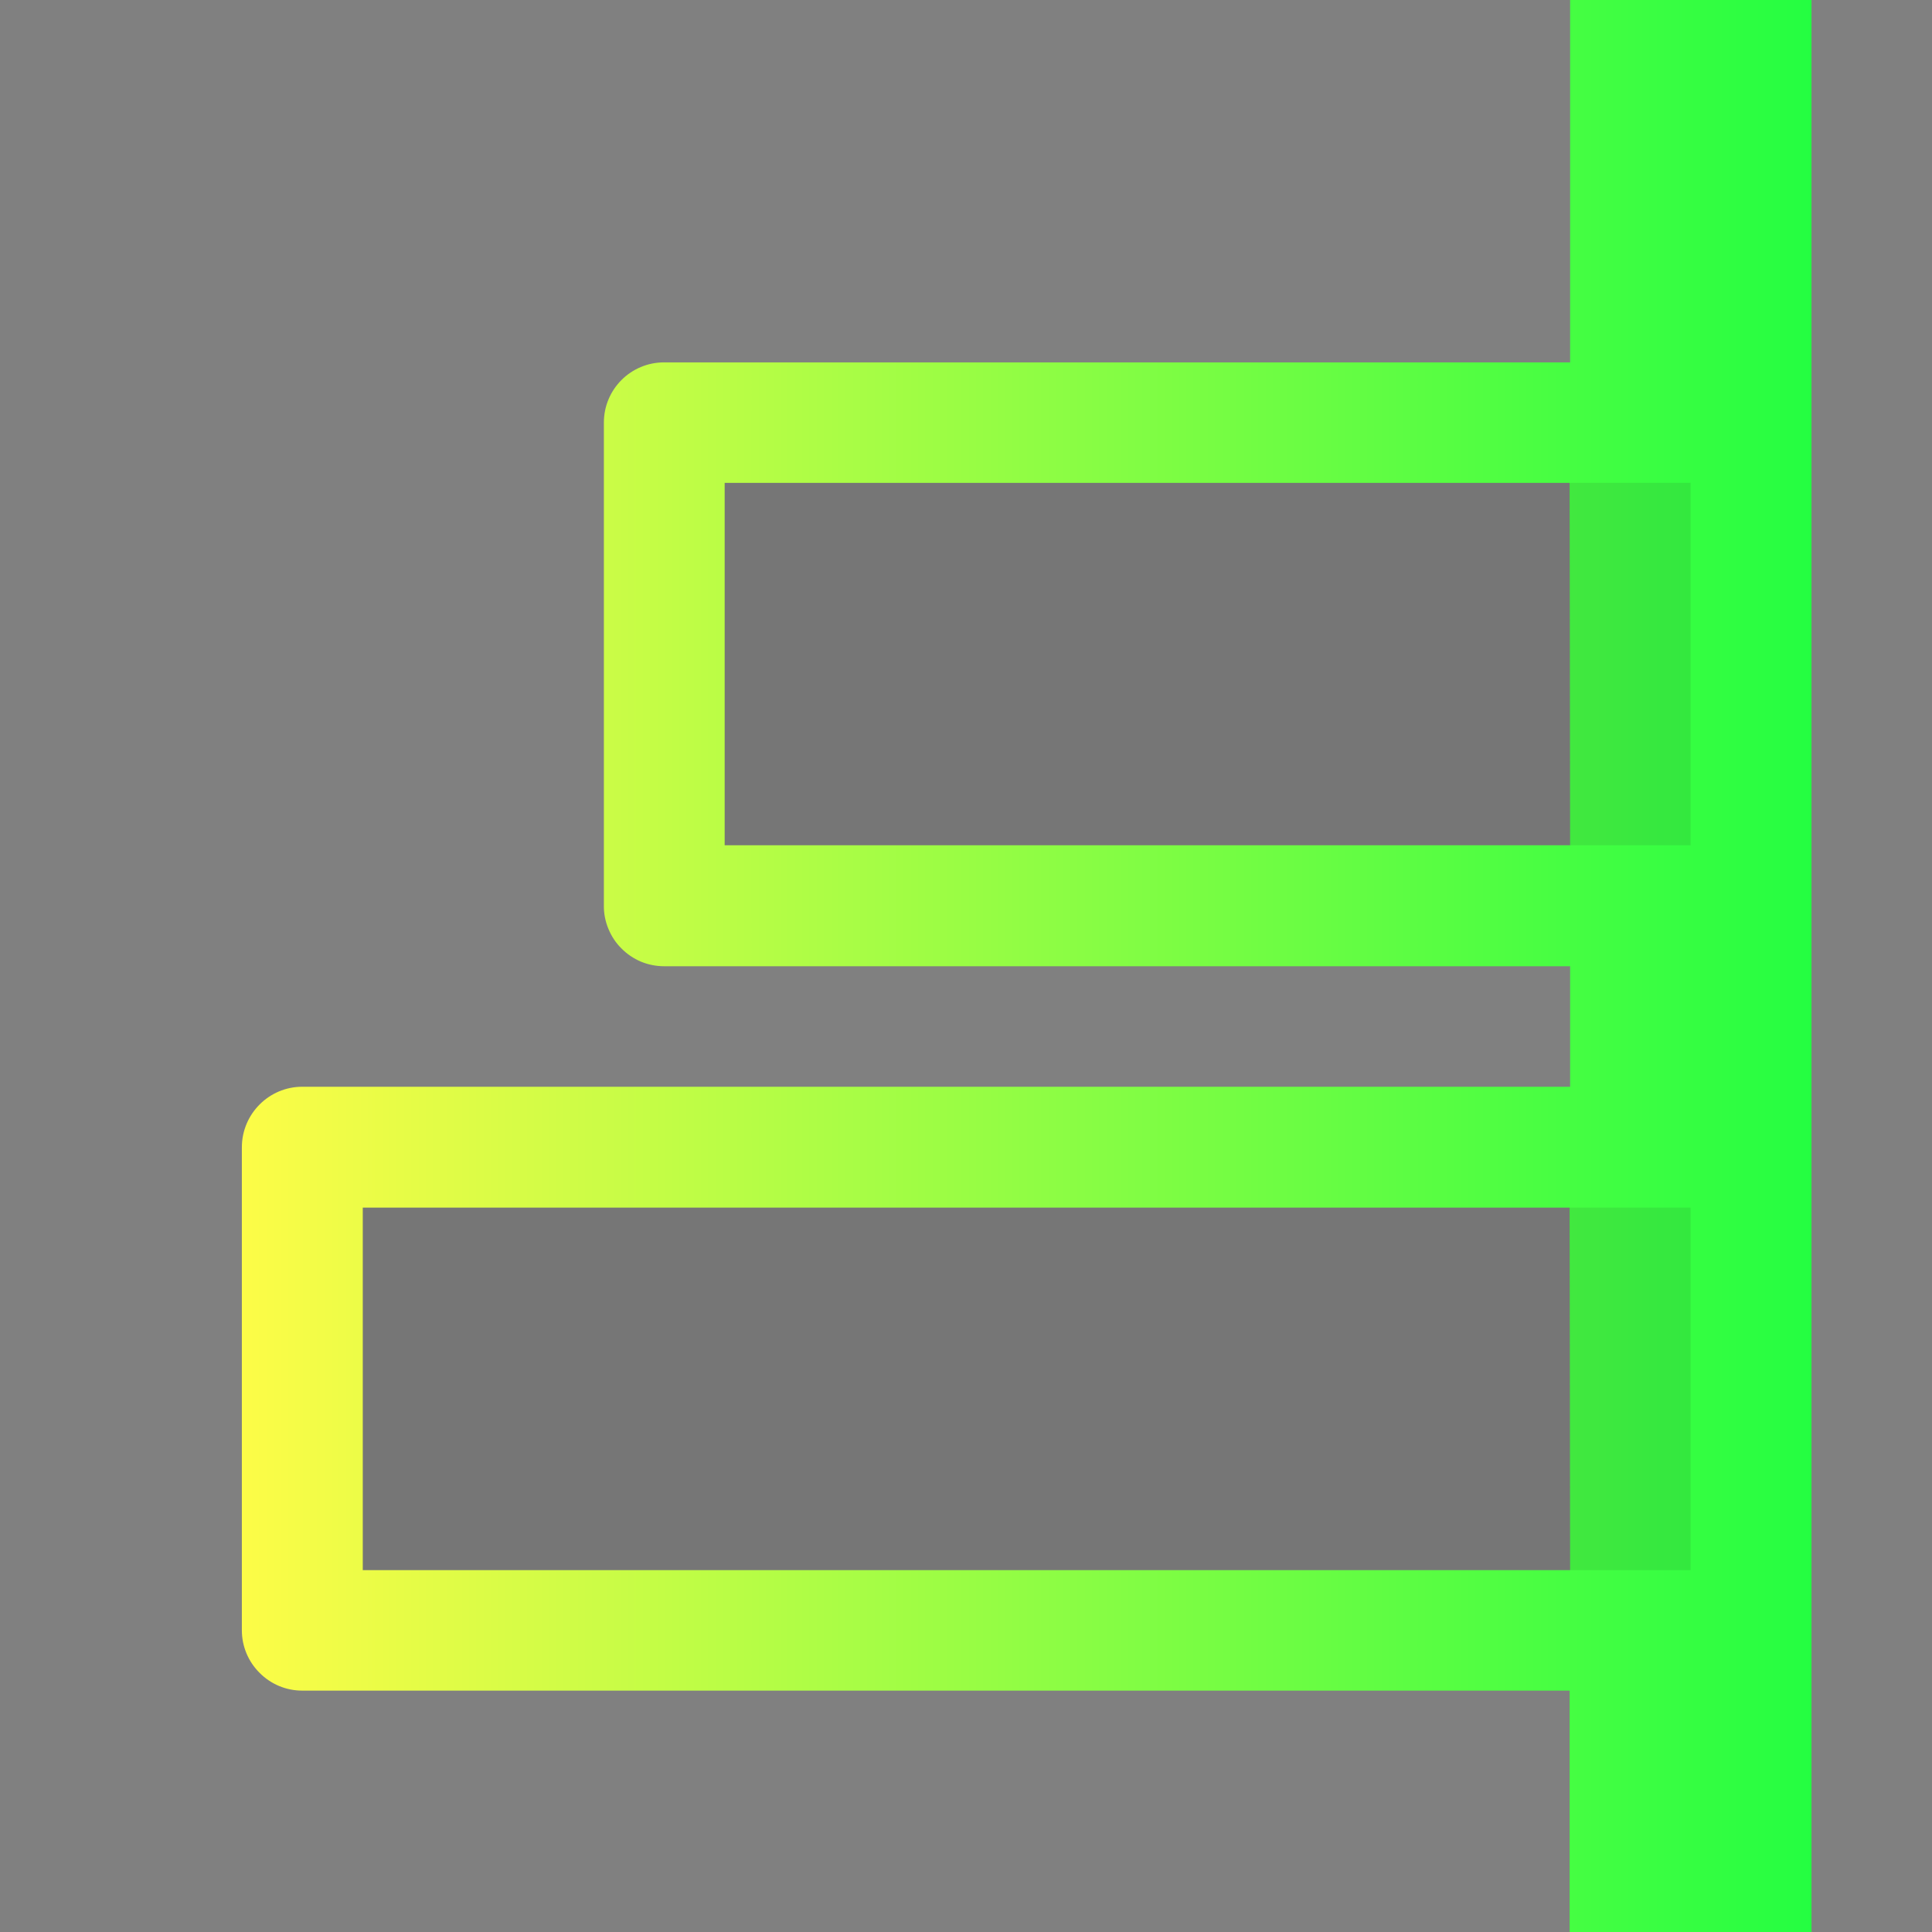 <svg width="16" height="16" viewBox="0 0 16 16" fill="none" xmlns="http://www.w3.org/2000/svg">
<rect x="0" y="0" width="16" height="16" fill="#808080" stroke="none"/>
<g clip-path="url(#clip0_10_18484)">
<path d="M15.002 0V16H12.999V14.001H2.502C2.37 14.001 2.243 13.948 2.15 13.854C2.056 13.761 2.003 13.634 2.003 13.502V9.502C2.003 9.223 2.23 9 2.502 9H13.003V8.002H5.5C5.434 8.002 5.369 7.989 5.308 7.964C5.247 7.938 5.192 7.901 5.146 7.854C5.099 7.808 5.063 7.752 5.038 7.691C5.013 7.63 5 7.565 5.001 7.499V3.5C5.001 3.224 5.224 3.001 5.5 3.001H13.003V0H15.002ZM12.999 3.999H6.002V7H13.003L12.999 3.999ZM12.999 10.001H3.005V13.003H13.003L12.999 10.001Z" fill="url(#paint0_linear_10_18484)"/>
<path opacity="0.1" d="M14.001 3.999V7H5.999V3.999H14.001ZM14.001 10.001V13.003H3.001V10.001H14.001Z" fill="#232323"/>
</g>
<defs>
<linearGradient id="paint0_linear_10_18484" x1="2.003" y1="8" x2="15.002" y2="8" gradientUnits="userSpaceOnUse">
<stop stop-color="#FDFC47"/>
<stop offset="1" stop-color="#24FE41"/>
</linearGradient>
<clipPath id="clip0_10_18484">
<rect width="16" height="16" fill="white"/>
</clipPath>
</defs>
</svg>

